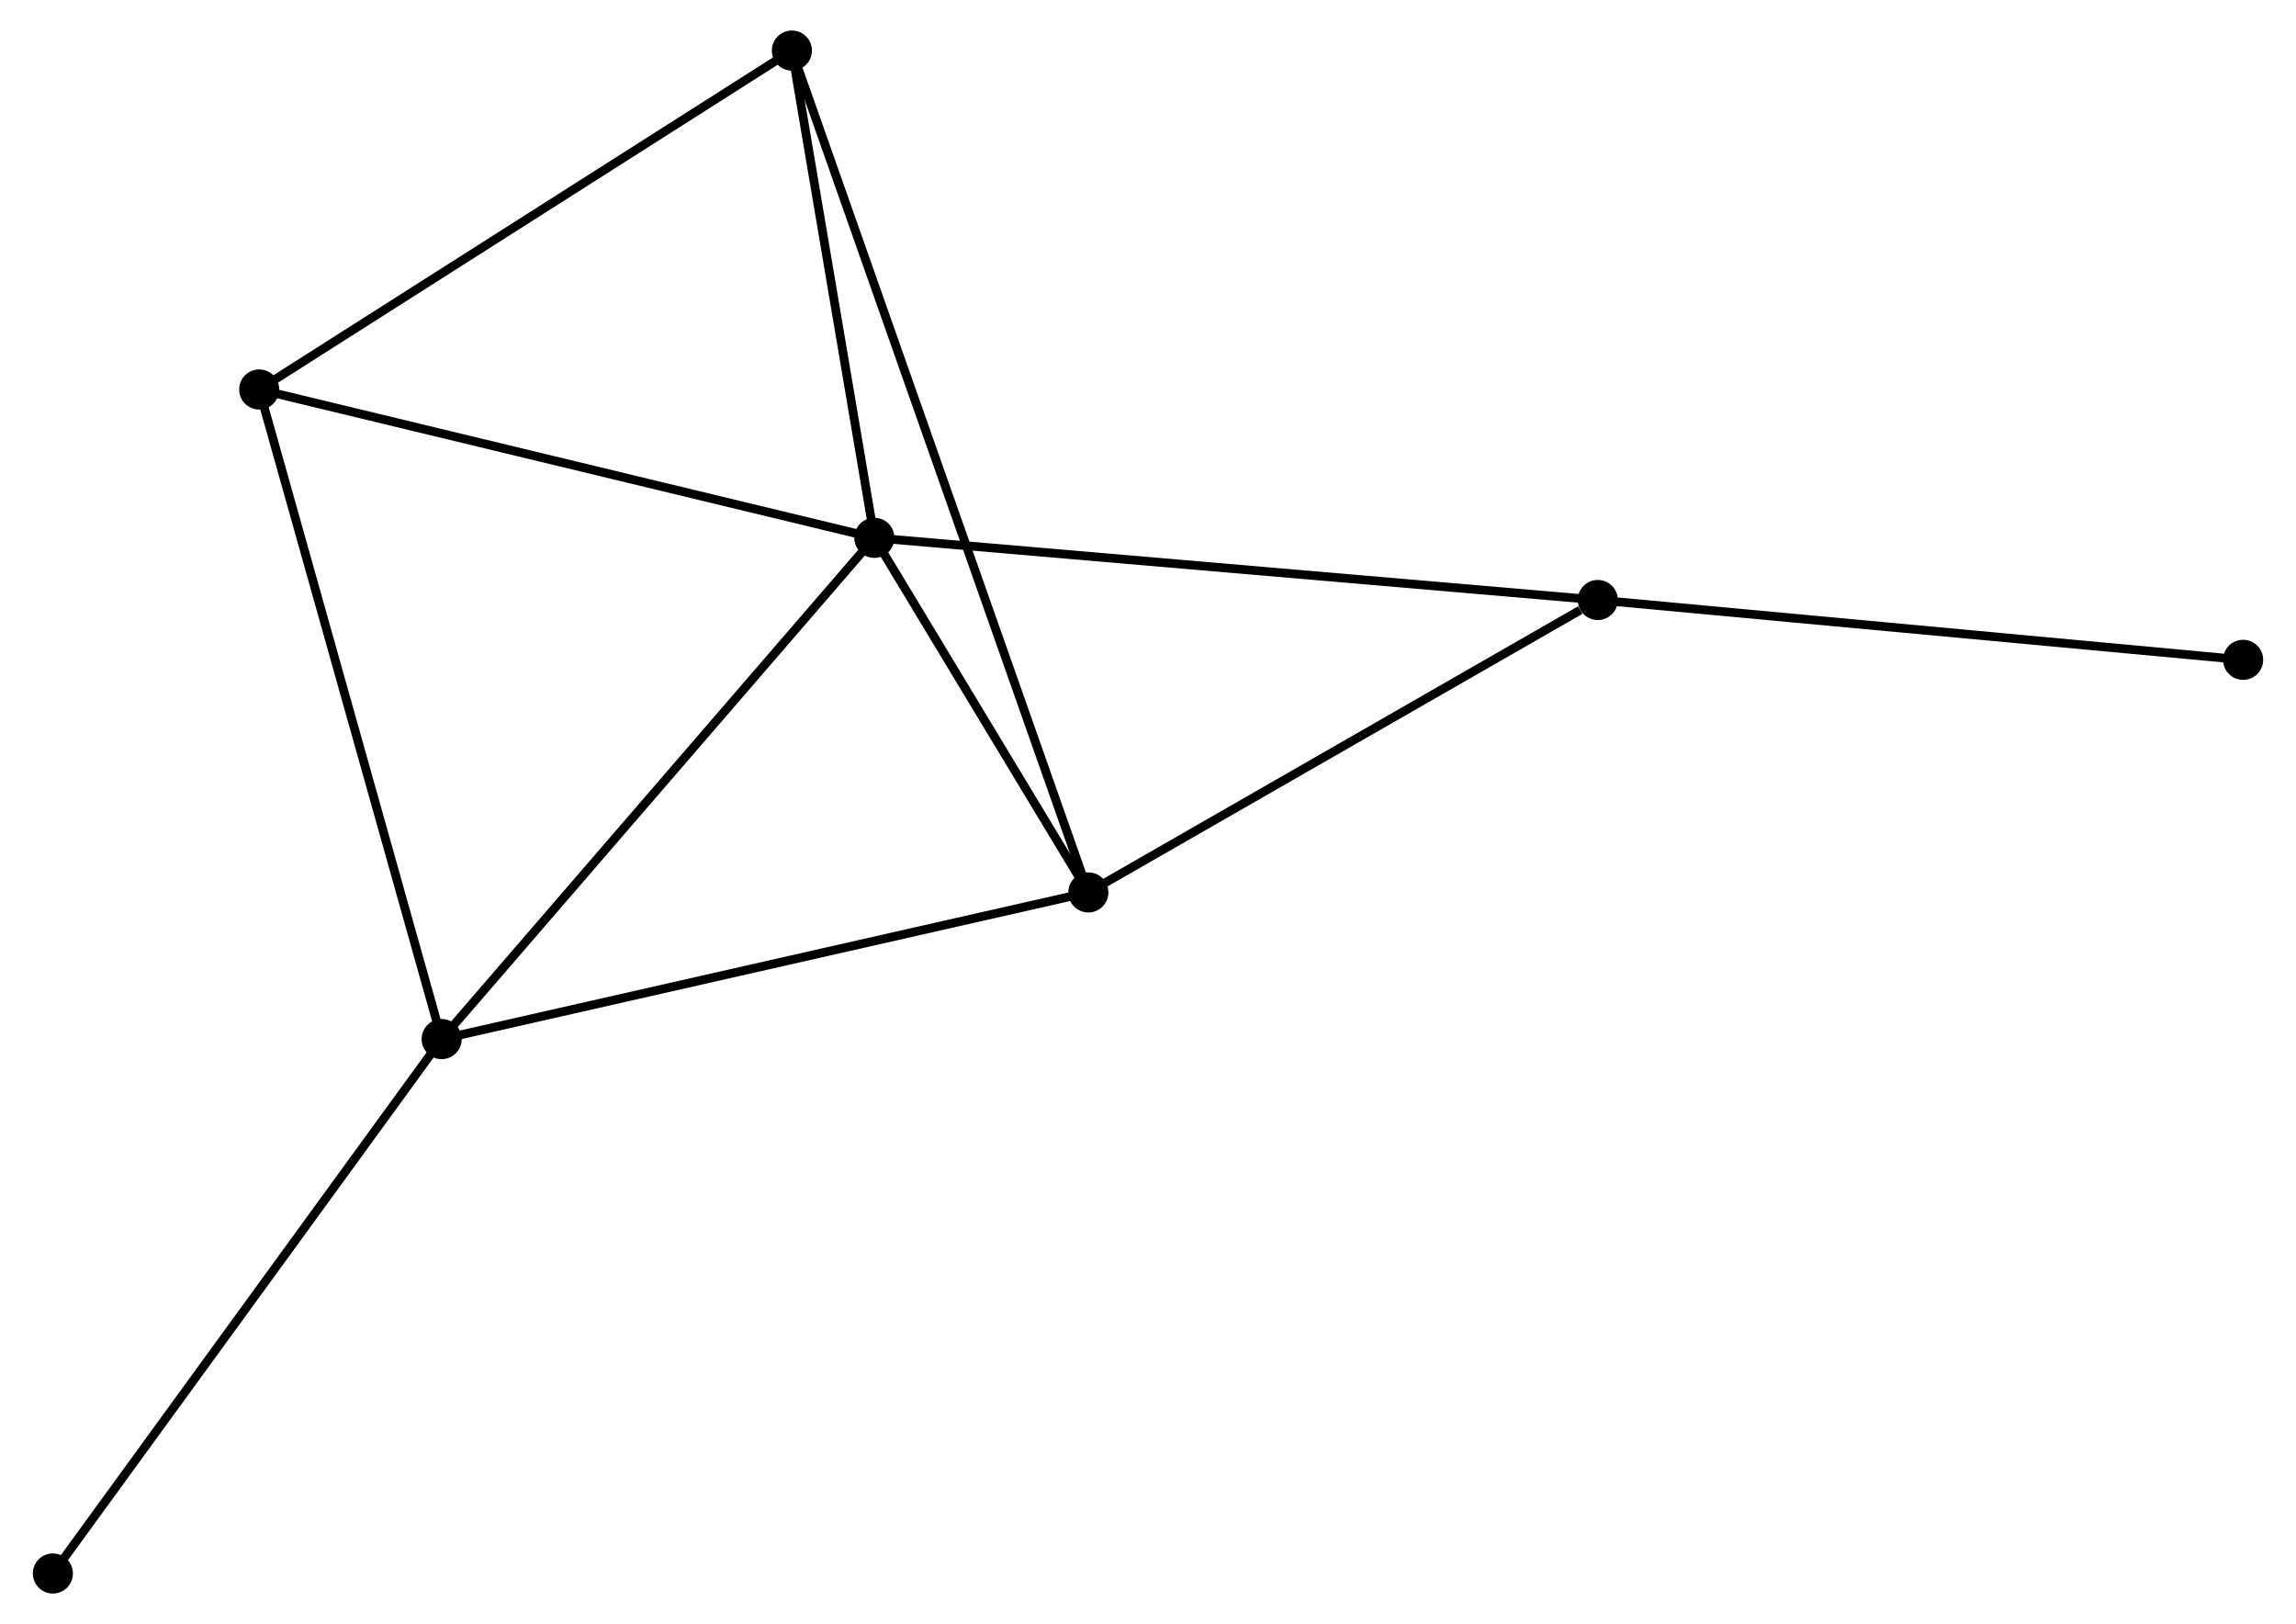 <?xml version="1.0" encoding="UTF-8" standalone="no"?>
<!DOCTYPE svg PUBLIC "-//W3C//DTD SVG 1.1//EN"
 "http://www.w3.org/Graphics/SVG/1.1/DTD/svg11.dtd">
<!-- Generated by graphviz version 2.36.0 (20140111.2315)
 -->
<!-- Title: %3 Pages: 1 -->
<svg width="263pt" height="186pt"
 viewBox="0.00 0.00 262.85 186.27" xmlns="http://www.w3.org/2000/svg" xmlns:xlink="http://www.w3.org/1999/xlink">
<g id="graph0" class="graph" transform="scale(1 1) rotate(0) translate(4 182.269)">
<title>%3</title>
<!-- 0 -->
<g id="node1" class="node"><title>0</title>
<ellipse fill="black" stroke="black" cx="96.035" cy="-120.582" rx="1.8" ry="1.8"/>
</g>
<!-- 1 -->
<g id="node2" class="node"><title>1</title>
<ellipse fill="black" stroke="black" cx="120.581" cy="-79.913" rx="1.8" ry="1.8"/>
</g>
<!-- 0&#45;&#45;1 -->
<g id="edge1" class="edge"><title>0&#45;&#45;1</title>
<path fill="none" stroke="black" d="M97.09,-118.835C101.127,-112.145 115.574,-88.209 119.557,-81.609"/>
</g>
<!-- 2 -->
<g id="node3" class="node"><title>2</title>
<ellipse fill="black" stroke="black" cx="46.398" cy="-63.09" rx="1.8" ry="1.8"/>
</g>
<!-- 0&#45;&#45;2 -->
<g id="edge2" class="edge"><title>0&#45;&#45;2</title>
<path fill="none" stroke="black" d="M94.808,-119.161C88,-111.276 54.919,-72.96 47.764,-64.672"/>
</g>
<!-- 3 -->
<g id="node4" class="node"><title>3</title>
<ellipse fill="black" stroke="black" cx="25.466" cy="-137.598" rx="1.8" ry="1.8"/>
</g>
<!-- 0&#45;&#45;3 -->
<g id="edge3" class="edge"><title>0&#45;&#45;3</title>
<path fill="none" stroke="black" d="M93.999,-121.073C83.694,-123.558 37.383,-134.724 27.376,-137.137"/>
</g>
<!-- 4 -->
<g id="node5" class="node"><title>4</title>
<ellipse fill="black" stroke="black" cx="86.574" cy="-176.469" rx="1.8" ry="1.8"/>
</g>
<!-- 0&#45;&#45;4 -->
<g id="edge4" class="edge"><title>0&#45;&#45;4</title>
<path fill="none" stroke="black" d="M95.72,-122.442C94.284,-130.927 88.359,-165.928 86.9,-174.546"/>
</g>
<!-- 5 -->
<g id="node6" class="node"><title>5</title>
<ellipse fill="black" stroke="black" cx="179.023" cy="-113.453" rx="1.8" ry="1.8"/>
</g>
<!-- 0&#45;&#45;5 -->
<g id="edge5" class="edge"><title>0&#45;&#45;5</title>
<path fill="none" stroke="black" d="M98.086,-120.406C109.568,-119.42 165.75,-114.593 177.043,-113.623"/>
</g>
<!-- 1&#45;&#45;2 -->
<g id="edge6" class="edge"><title>1&#45;&#45;2</title>
<path fill="none" stroke="black" d="M118.747,-79.497C108.484,-77.17 58.263,-65.78 48.168,-63.491"/>
</g>
<!-- 1&#45;&#45;4 -->
<g id="edge7" class="edge"><title>1&#45;&#45;4</title>
<path fill="none" stroke="black" d="M119.871,-81.93C115.445,-94.496 91.695,-161.93 87.28,-174.464"/>
</g>
<!-- 1&#45;&#45;5 -->
<g id="edge8" class="edge"><title>1&#45;&#45;5</title>
<path fill="none" stroke="black" d="M122.525,-81.029C131.398,-86.121 167.999,-107.127 177.011,-112.298"/>
</g>
<!-- 2&#45;&#45;3 -->
<g id="edge9" class="edge"><title>2&#45;&#45;3</title>
<path fill="none" stroke="black" d="M45.881,-64.931C42.985,-75.24 28.814,-125.681 25.965,-135.82"/>
</g>
<!-- 7 -->
<g id="node7" class="node"><title>7</title>
<ellipse fill="black" stroke="black" cx="1.8" cy="-1.8" rx="1.8" ry="1.8"/>
</g>
<!-- 2&#45;&#45;7 -->
<g id="edge10" class="edge"><title>2&#45;&#45;7</title>
<path fill="none" stroke="black" d="M45.296,-61.575C39.179,-53.169 9.456,-12.322 3.028,-3.487"/>
</g>
<!-- 3&#45;&#45;4 -->
<g id="edge11" class="edge"><title>3&#45;&#45;4</title>
<path fill="none" stroke="black" d="M27.229,-138.719C36.152,-144.396 76.254,-169.905 84.92,-175.417"/>
</g>
<!-- 6 -->
<g id="node8" class="node"><title>6</title>
<ellipse fill="black" stroke="black" cx="253.049" cy="-106.59" rx="1.8" ry="1.8"/>
</g>
<!-- 5&#45;&#45;6 -->
<g id="edge12" class="edge"><title>5&#45;&#45;6</title>
<path fill="none" stroke="black" d="M180.853,-113.283C191.005,-112.342 240.34,-107.768 251.011,-106.779"/>
</g>
</g>
</svg>
